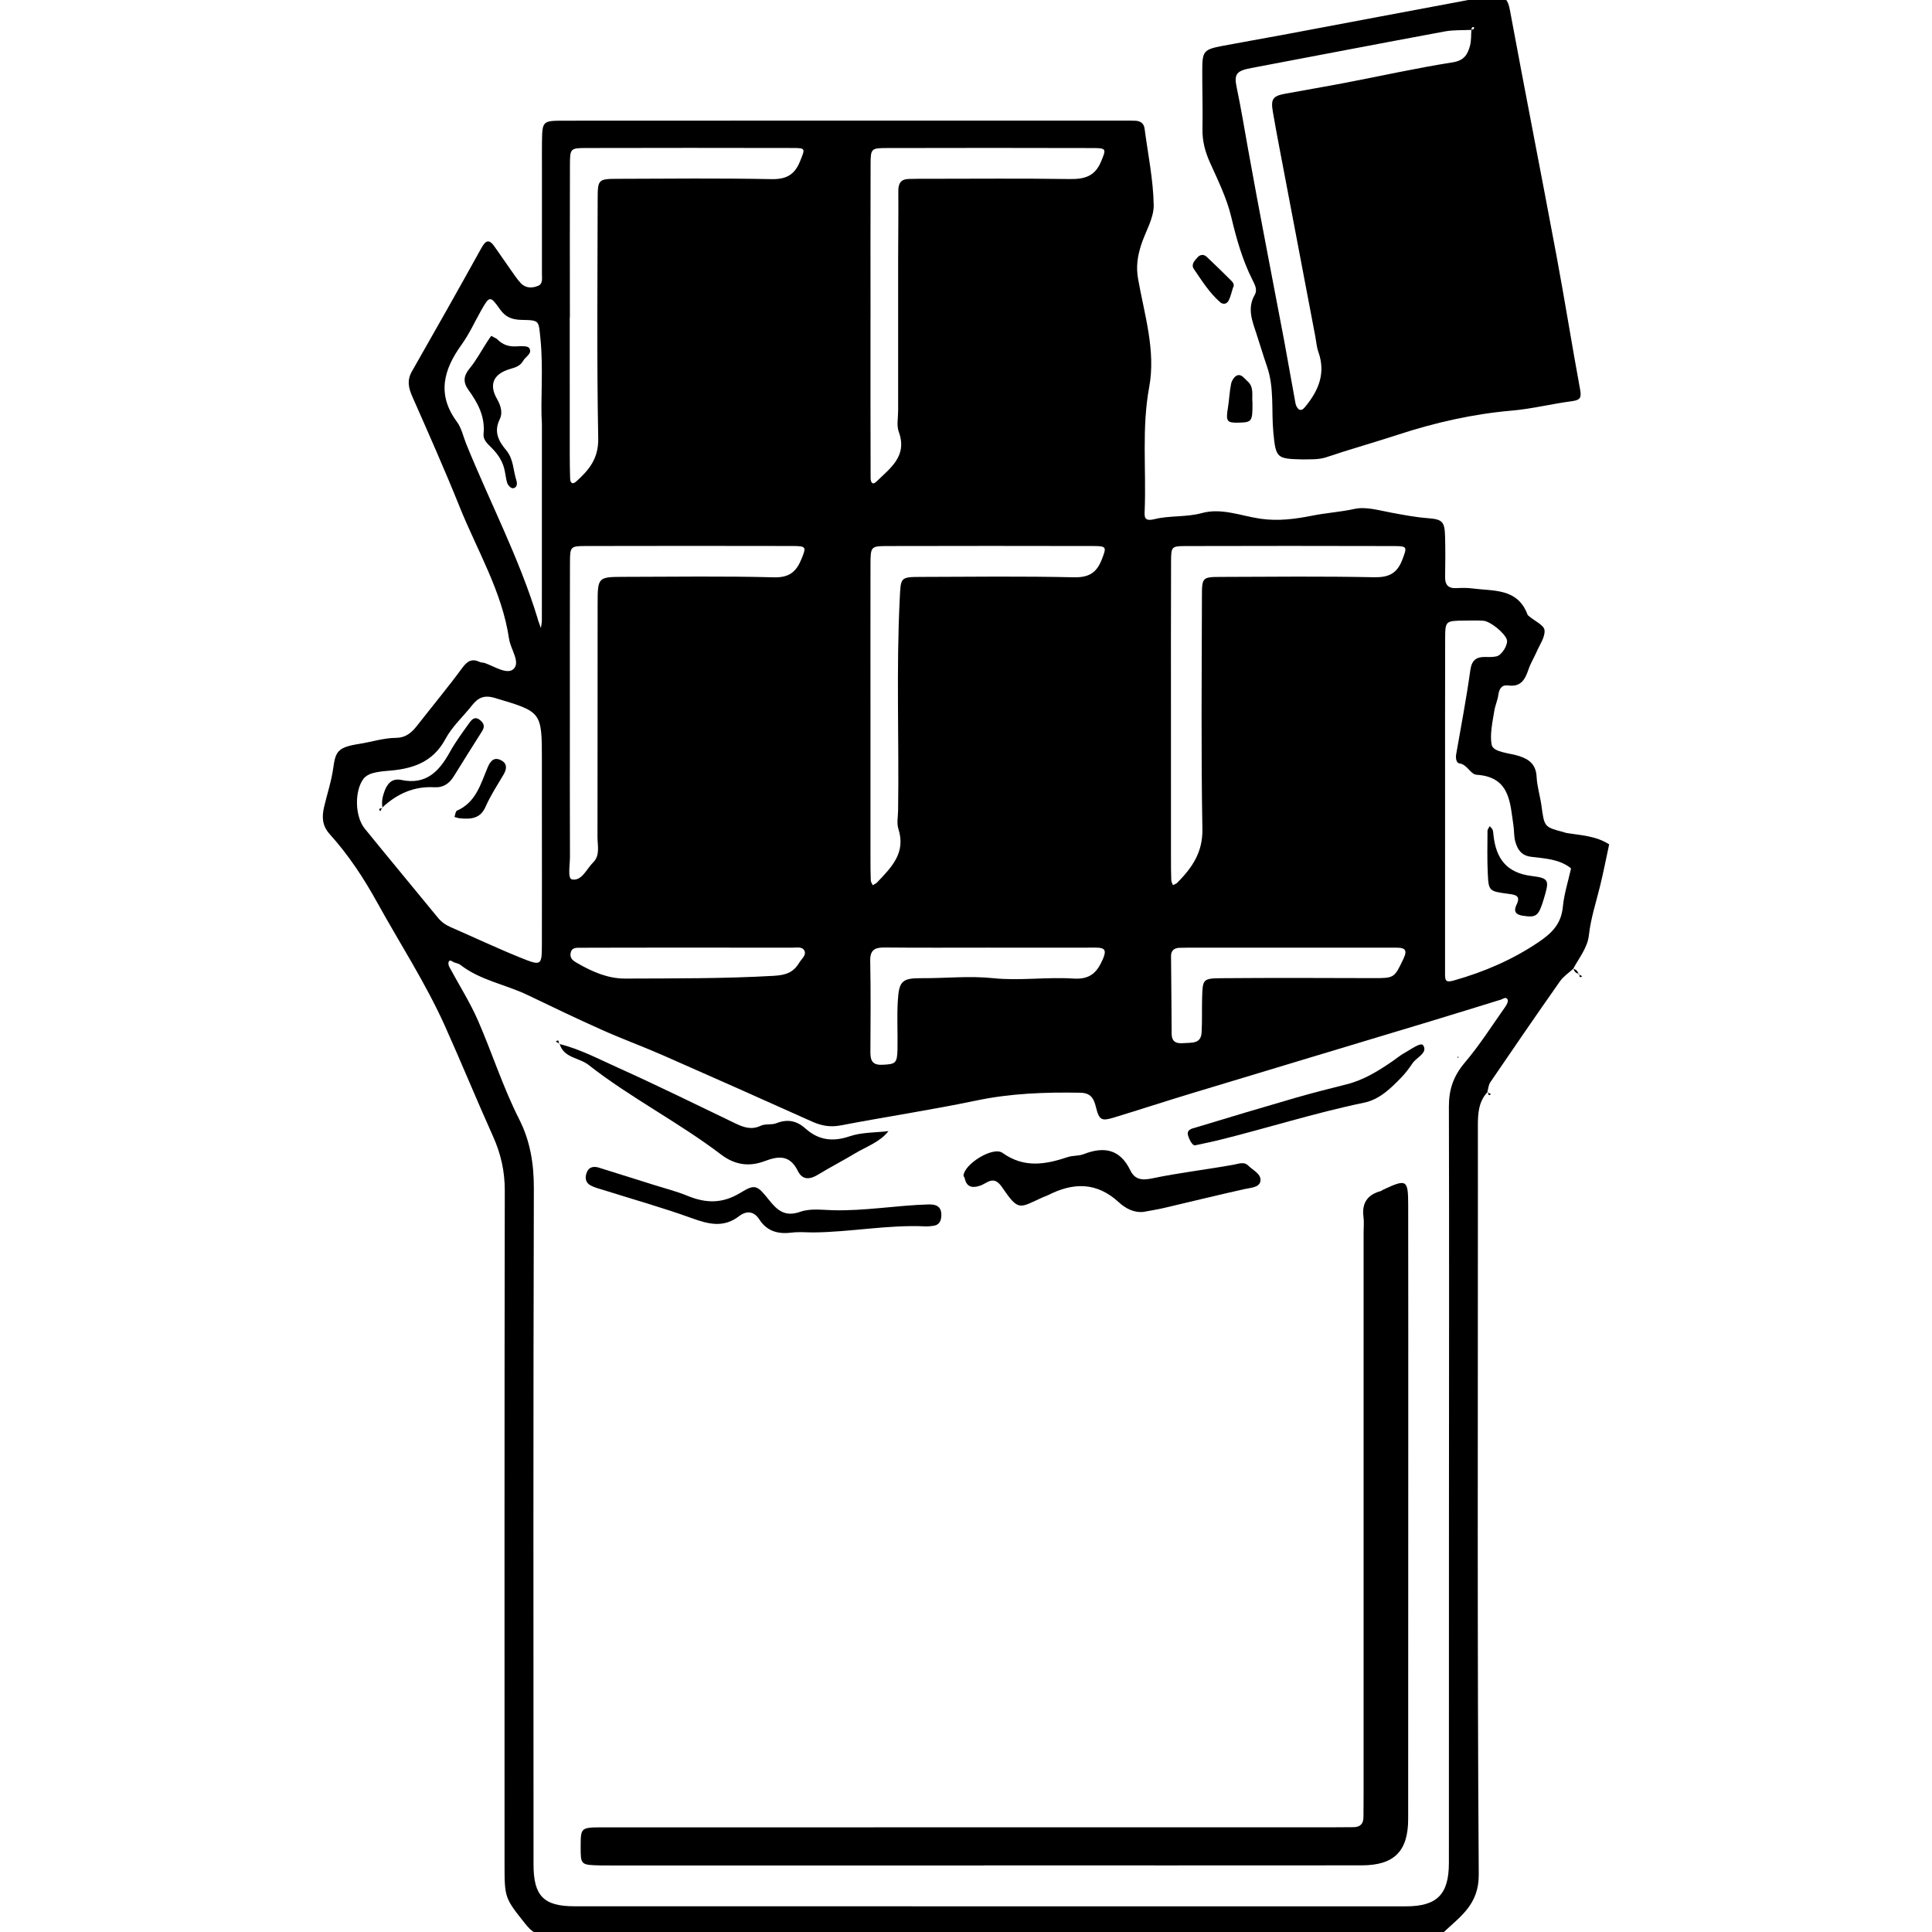 <?xml version="1.0" encoding="utf-8"?>
<!-- Generator: Adobe Illustrator 16.0.0, SVG Export Plug-In . SVG Version: 6.00 Build 0)  -->
<!DOCTYPE svg PUBLIC "-//W3C//DTD SVG 1.1//EN" "http://www.w3.org/Graphics/SVG/1.1/DTD/svg11.dtd">
<svg version="1.1" id="Layer_1806" xmlns="http://www.w3.org/2000/svg" xmlns:xlink="http://www.w3.org/1999/xlink" x="0px" y="0px"
	 width="128px" height="128px" viewBox="0 0 128 128" enable-background="new 0 0 128 128" xml:space="preserve">
<g id="nUe29l.tif_1_">
	<g>
		<path fill-rule="evenodd" clip-rule="evenodd" d="M98.562,72.339c-0.615,0.648-0.652,1.46-0.649,2.287
			c0.005,1.362,0.002,2.725,0.002,4.087c0,15.162-0.046,30.326,0.056,45.488c0.014,1.989-1.24,2.783-2.36,3.845
			c-0.176,0.167-0.555,0.146-0.843,0.163c-0.413,0.026-0.828,0.008-1.244,0.008c-18.717,0.001-37.434,0.001-56.15,0.001
			c-0.356,0-0.714-0.032-1.066,0.007c-0.671,0.072-1.097-0.254-1.492-0.75c-1.379-1.733-1.389-1.726-1.389-4.004
			c0-14.866-0.009-29.733,0.016-44.601c0.002-1.276-0.261-2.435-0.78-3.587c-1.088-2.418-2.092-4.874-3.178-7.293
			c-1.283-2.859-2.997-5.485-4.508-8.222c-0.889-1.609-1.899-3.136-3.128-4.499c-0.513-0.567-0.53-1.151-0.377-1.807
			c0.2-0.858,0.486-1.703,0.606-2.571c0.152-1.094,0.28-1.38,1.723-1.607c0.813-0.127,1.614-0.392,2.434-0.4
			c0.699-0.008,1.073-0.389,1.446-0.867c0.981-1.256,2.002-2.483,2.946-3.768c0.338-0.461,0.642-0.633,1.159-0.392
			c0.105,0.049,0.236,0.036,0.347,0.075c0.637,0.228,1.486,0.793,1.899,0.383c0.459-0.455-0.203-1.296-0.305-1.986
			c-0.461-3.137-2.11-5.852-3.271-8.739c-0.989-2.46-2.066-4.886-3.137-7.312c-0.255-0.579-0.366-1.083-0.028-1.674
			c1.553-2.717,3.091-5.443,4.608-8.181c0.281-0.508,0.506-0.592,0.85-0.106c0.376,0.529,0.74,1.069,1.115,1.6
			c0.205,0.288,0.401,0.588,0.642,0.845c0.325,0.348,0.769,0.333,1.155,0.171c0.312-0.13,0.244-0.498,0.244-0.787
			c0.001-2.369,0.001-4.739,0.001-7.108c0-0.533-0.006-1.065,0.001-1.599c0.02-1.427,0.022-1.443,1.476-1.443
			C49.701,7.988,62.021,7.99,74.342,7.99c0.296,0,0.592-0.004,0.887,0.01c0.33,0.016,0.556,0.172,0.602,0.519
			c0.222,1.689,0.576,3.377,0.605,5.071c0.014,0.886-0.564,1.776-0.844,2.675c-0.225,0.718-0.335,1.394-0.191,2.212
			c0.416,2.368,1.186,4.744,0.735,7.176c-0.501,2.712-0.191,5.429-0.297,8.141c-0.017,0.432-0.062,0.775,0.647,0.601
			c1.022-0.253,2.103-0.117,3.152-0.405c1.291-0.354,2.582,0.188,3.85,0.374c1.207,0.179,2.354,0.017,3.469-0.204
			c0.92-0.183,1.863-0.24,2.785-0.443c0.756-0.166,1.625,0.099,2.429,0.247c0.812,0.15,1.614,0.305,2.442,0.368
			c0.975,0.074,1.098,0.246,1.127,1.219c0.025,0.888,0.017,1.776,0.002,2.665c-0.008,0.51,0.188,0.771,0.724,0.749
			c0.354-0.015,0.715-0.027,1.065,0.019c1.404,0.187,3.011-0.037,3.671,1.733c0.019,0.051,0.078,0.089,0.123,0.126
			c0.354,0.301,0.966,0.57,1.003,0.904c0.051,0.46-0.324,0.972-0.531,1.454c-0.164,0.379-0.389,0.735-0.521,1.125
			c-0.224,0.658-0.486,1.202-1.342,1.087c-0.436-0.059-0.611,0.215-0.667,0.634c-0.046,0.347-0.203,0.679-0.261,1.025
			c-0.125,0.756-0.308,1.6-0.181,2.265c0.099,0.518,1.19,0.543,1.847,0.761c0.695,0.231,1.094,0.593,1.133,1.377
			c0.033,0.641,0.234,1.271,0.322,1.911c0.191,1.406,0.182,1.407,1.483,1.748c0.058,0.015,0.11,0.045,0.169,0.054
			c0.971,0.153,1.971,0.193,2.832,0.754c-0.197,0.918-0.377,1.839-0.6,2.751c-0.264,1.085-0.619,2.143-0.742,3.266
			c-0.093,0.839-0.658,1.505-1.043,2.232l0.021-0.022c-0.301,0.278-0.663,0.514-0.893,0.842c-1.558,2.217-3.091,4.451-4.616,6.689
			c-0.125,0.184-0.138,0.444-0.202,0.669L98.562,72.339z M65.426,126.299L65.426,126.299c9.24,0.002,18.48,0.004,27.721,0.001
			c2.066-0.001,2.846-0.793,2.846-2.885c0.004-7.581,0.002-15.163,0.004-22.745c0.002-9.122,0.02-18.244-0.004-27.366
			c-0.002-1.128,0.306-2.02,1.046-2.893c0.989-1.165,1.815-2.471,2.7-3.723c0.092-0.13,0.195-0.345,0.146-0.457
			c-0.099-0.229-0.297-0.05-0.449-0.002c-1.567,0.48-3.131,0.971-4.699,1.444c-5.23,1.58-10.465,3.149-15.694,4.734
			c-1.745,0.527-3.479,1.095-5.224,1.627c-0.833,0.254-0.995,0.197-1.213-0.696c-0.148-0.614-0.377-0.931-1.041-0.942
			c-2.304-0.041-4.584,0.037-6.859,0.513c-2.99,0.625-6.016,1.08-9.017,1.653c-0.679,0.129-1.261,0.026-1.869-0.246
			c-3.279-1.471-6.56-2.935-9.85-4.379c-1.346-0.591-2.729-1.097-4.069-1.695c-1.652-0.737-3.285-1.519-4.915-2.305
			c-1.479-0.716-3.161-0.979-4.496-2.02c-0.134-0.104-0.342-0.108-0.488-0.202c-0.134-0.086-0.237-0.114-0.282,0.027
			c-0.029,0.093-0.001,0.225,0.047,0.315c0.637,1.189,1.37,2.337,1.907,3.57c0.94,2.16,1.654,4.418,2.722,6.524
			c0.739,1.456,0.977,2.964,0.973,4.603c-0.042,14.927-0.028,29.853-0.021,44.78c0,2.086,0.682,2.762,2.713,2.762
			C47.181,126.299,56.304,126.299,65.426,126.299z M35.902,53.577c0-1.066,0-2.132,0-3.198c0-3.244-0.009-3.212-3.116-4.138
			c-0.717-0.213-1.114-0.016-1.516,0.494c-0.585,0.742-1.318,1.401-1.756,2.22c-0.839,1.569-2.208,1.992-3.8,2.113
			c-0.351,0.026-0.708,0.066-1.045,0.161c-0.214,0.061-0.452,0.19-0.583,0.363c-0.608,0.801-0.579,2.494,0.078,3.305
			c1.6,1.973,3.229,3.921,4.836,5.889c0.232,0.285,0.503,0.484,0.835,0.629c1.562,0.682,3.105,1.41,4.685,2.048
			c1.352,0.545,1.378,0.5,1.381-0.886C35.908,59.577,35.904,56.577,35.902,53.577z M95.74,53.172c0,3.786,0.003,7.573-0.002,11.358
			c-0.002,0.45,0.055,0.579,0.588,0.428c2-0.568,3.865-1.364,5.602-2.536c0.898-0.605,1.506-1.216,1.614-2.337
			c0.083-0.86,0.356-1.703,0.544-2.553c-0.77-0.621-1.727-0.652-2.633-0.765c-0.669-0.083-0.911-0.486-1.061-1.01
			c-0.094-0.335-0.069-0.702-0.121-1.053c-0.229-1.542-0.225-3.229-2.443-3.374c-0.409-0.027-0.605-0.677-1.139-0.754
			c-0.209-0.03-0.257-0.353-0.213-0.608c0.322-1.851,0.678-3.697,0.935-5.557c0.097-0.7,0.416-0.903,1.036-0.885
			c0.235,0.007,0.48,0.011,0.707-0.043c0.359-0.084,0.771-0.784,0.68-1.099c-0.125-0.431-1.093-1.229-1.566-1.259
			c-0.412-0.025-0.828-0.015-1.242-0.009c-1.262,0.014-1.278,0.015-1.281,1.228C95.735,45.954,95.74,49.563,95.74,53.172z
			 M77.579,47.497c0,3.134-0.001,6.269,0.001,9.403c0,0.473,0.002,0.945,0.02,1.418c0.004,0.11,0.073,0.218,0.113,0.326
			c0.098-0.055,0.215-0.089,0.29-0.165c0.968-0.985,1.687-1.998,1.659-3.546C79.57,49.791,79.62,44.645,79.631,39.5
			c0.002-1.253,0.027-1.274,1.285-1.278c3.371-0.013,6.742-0.047,10.111,0.022c0.976,0.02,1.531-0.244,1.879-1.16
			c0.317-0.834,0.347-0.904-0.525-0.906c-4.611-0.013-9.225-0.013-13.838,0c-0.925,0.003-0.954,0.037-0.957,1.029
			C77.571,40.638,77.58,44.066,77.579,47.497z M57.671,47.518c0,3.133,0,6.266,0,9.398c0,0.473,0.002,0.945,0.021,1.418
			c0.004,0.105,0.084,0.209,0.128,0.313c0.1-0.062,0.217-0.107,0.294-0.189c0.939-0.989,1.919-1.949,1.408-3.539
			c-0.121-0.376-0.025-0.822-0.02-1.235c0.066-4.663-0.125-9.328,0.107-13.99c0.072-1.447,0.016-1.468,1.426-1.472
			c3.369-0.012,6.739-0.051,10.107,0.025c0.996,0.022,1.514-0.296,1.857-1.188c0.313-0.813,0.33-0.882-0.559-0.883
			c-4.552-0.01-9.104-0.01-13.654,0.001c-1.091,0.003-1.11,0.028-1.114,1.232C57.665,40.778,57.671,44.147,57.671,47.518z
			 M57.674,21.019c-0.001,0-0.002,0-0.002,0c0,1.895-0.001,3.788,0,5.683c0.001,1.656,0.001,3.314,0.008,4.972
			c0.002,0.271,0.121,0.495,0.391,0.229c0.915-0.897,2.064-1.682,1.475-3.293c-0.153-0.42-0.042-0.938-0.042-1.412
			c-0.002-3.314-0.003-6.629,0-9.943c0.002-1.528,0.025-3.056,0.012-4.583c-0.005-0.502,0.152-0.8,0.68-0.815
			c0.414-0.013,0.828-0.012,1.242-0.012c3.137-0.001,6.275-0.03,9.411,0.017c0.979,0.015,1.687-0.157,2.103-1.166
			c0.332-0.809,0.373-0.884-0.514-0.887c-4.559-0.012-9.115-0.013-13.673-0.001c-1.053,0.003-1.081,0.031-1.086,1.091
			C57.665,14.271,57.674,17.646,57.674,21.019z M37.755,47.372c0,3.133-0.005,6.266,0.006,9.398
			c0.002,0.523-0.167,1.435,0.133,1.493c0.655,0.126,0.962-0.689,1.401-1.122c0.477-0.468,0.289-1.116,0.29-1.691
			c0.011-5.143,0.002-10.285,0.009-15.428c0.002-1.787,0.017-1.8,1.751-1.804c3.311-0.006,6.622-0.056,9.93,0.031
			c1.032,0.027,1.488-0.381,1.831-1.229c0.317-0.785,0.319-0.844-0.608-0.846c-4.551-0.009-9.103-0.01-13.654,0.001
			c-1.051,0.002-1.078,0.029-1.082,1.088C37.749,40.633,37.756,44.003,37.755,47.372z M37.756,21.036c-0.003,0-0.006,0-0.009,0
			c0,3.02-0.001,6.04,0.001,9.06c0,0.533,0.005,1.066,0.024,1.599c0.011,0.302,0.146,0.439,0.415,0.196
			c0.843-0.762,1.473-1.515,1.447-2.849c-0.1-5.269-0.046-10.54-0.037-15.811c0.003-1.358,0.023-1.379,1.374-1.384
			c3.376-0.013,6.752-0.045,10.126,0.021c0.979,0.02,1.54-0.271,1.904-1.172c0.349-0.864,0.391-0.889-0.488-0.891
			c-4.56-0.009-9.12-0.011-13.68,0.001c-1.042,0.003-1.069,0.032-1.073,1.103C37.748,14.284,37.756,17.66,37.756,21.036z
			 M35.903,28.095c-0.108-1.571,0.113-3.636-0.102-5.699c-0.119-1.141-0.042-1.183-1.19-1.201c-0.634-0.01-1.09-0.14-1.489-0.707
			c-0.643-0.916-0.698-0.88-1.226,0.046c-0.437,0.768-0.8,1.586-1.313,2.297c-1.198,1.66-1.654,3.302-0.31,5.116
			c0.305,0.411,0.415,0.968,0.613,1.458c1.562,3.857,3.509,7.559,4.729,11.557c0.017,0.057,0.027,0.115,0.047,0.171
			c0.057,0.16,0.117,0.32,0.176,0.479c0.021-0.174,0.062-0.348,0.062-0.522C35.904,36.921,35.903,32.753,35.903,28.095z
			 M65.529,62.785c0-0.001,0-0.001,0-0.002c-2.308,0-4.614,0.014-6.921-0.009c-0.652-0.007-0.968,0.159-0.954,0.891
			c0.04,2.009,0.025,4.02,0.012,6.029c-0.003,0.561,0.124,0.88,0.788,0.85c0.875-0.039,0.986-0.09,1.007-1.023
			c0.022-1.064-0.042-2.133,0.02-3.193c0.078-1.336,0.283-1.53,1.598-1.521c1.571,0.011,3.131-0.166,4.721,0
			c1.752,0.184,3.549-0.091,5.314,0.025c1.107,0.073,1.572-0.402,1.956-1.294c0.239-0.557,0.157-0.756-0.442-0.755
			C70.261,62.787,67.895,62.785,65.529,62.785z M85.584,62.786c-2.128,0-4.255-0.001-6.383,0c-0.354,0-0.709-0.002-1.063,0.009
			c-0.343,0.01-0.555,0.188-0.554,0.536c0.01,1.714,0.037,3.426,0.041,5.139c0.001,0.573,0.315,0.681,0.797,0.64
			c0.52-0.045,1.145,0.073,1.188-0.71c0.042-0.767,0.012-1.537,0.034-2.306c0.036-1.228,0.043-1.275,1.318-1.286
			c3.311-0.027,6.622-0.016,9.933-0.005c1.499,0.005,1.474,0.011,2.095-1.297c0.293-0.614,0.036-0.721-0.487-0.72
			C90.196,62.787,87.89,62.786,85.584,62.786z M45.77,62.782c-0.296,0-0.592,0-0.889,0c-2.131,0.002-4.263,0-6.394,0.009
			c-0.281,0.001-0.624-0.037-0.685,0.372c-0.053,0.354,0.187,0.498,0.461,0.656c0.983,0.564,2.012,1.019,3.157,1.014
			c3.28-0.014,6.56,0.006,9.841-0.182c0.833-0.047,1.306-0.23,1.695-0.876c0.15-0.248,0.469-0.479,0.346-0.771
			c-0.128-0.307-0.504-0.219-0.788-0.219C50.266,62.781,48.018,62.783,45.77,62.782z"/>
		<path fill-rule="evenodd" clip-rule="evenodd" d="M86.309,30.438c-1.717-0.04-1.783-0.074-1.946-1.78
			c-0.14-1.462,0.074-2.956-0.423-4.386c-0.251-0.722-0.465-1.456-0.704-2.182c-0.278-0.842-0.617-1.669-0.106-2.556
			c0.196-0.342,0.004-0.678-0.158-1.002c-0.665-1.321-1.057-2.723-1.4-4.164c-0.296-1.244-0.883-2.427-1.411-3.605
			c-0.321-0.717-0.51-1.425-0.494-2.214c0.024-1.301-0.017-2.603-0.014-3.904c0.003-1.259,0.095-1.368,1.347-1.606
			c1.326-0.253,2.657-0.479,3.984-0.728c4.271-0.802,8.54-1.612,12.812-2.409c0.405-0.076,0.825-0.069,1.235-0.122
			c0.684-0.088,0.884,0.235,1.004,0.885c1.005,5.427,2.072,10.842,3.085,16.266c0.55,2.944,1.017,5.904,1.562,8.85
			c0.097,0.522,0.053,0.721-0.521,0.796c-1.339,0.175-2.66,0.511-4.002,0.627c-2.595,0.225-5.101,0.796-7.567,1.604
			c-1.563,0.513-3.15,0.953-4.709,1.481C87.351,30.467,86.835,30.423,86.309,30.438z M97.488,1.979
			c-0.59,0.031-1.191-0.002-1.768,0.104c-4.273,0.792-8.541,1.614-12.812,2.422c-0.959,0.182-1.166,0.378-0.979,1.265
			c0.291,1.382,0.518,2.772,0.768,4.162c0.756,4.219,1.588,8.424,2.382,12.636c0.261,1.385,0.492,2.776,0.752,4.161
			c0.028,0.149,0.125,0.341,0.247,0.404c0.178,0.093,0.317-0.089,0.426-0.221c0.869-1.059,1.336-2.207,0.842-3.594
			c-0.117-0.327-0.139-0.688-0.205-1.033c-0.67-3.521-1.34-7.039-2.008-10.559c-0.273-1.443-0.557-2.885-0.805-4.332
			c-0.145-0.846,0.012-1.037,0.834-1.188c1.329-0.244,2.661-0.47,3.988-0.724c2.365-0.453,4.719-0.979,7.096-1.352
			c0.764-0.12,0.991-0.528,1.146-1.104c0.09-0.336,0.065-0.702,0.092-1.055c0.053-0.015,0.114-0.016,0.153-0.047
			c0.025-0.02,0.029-0.117,0.021-0.12C97.546,1.767,97.487,1.828,97.488,1.979z"/>
		<path fill-rule="evenodd" clip-rule="evenodd" d="M81.684,19.071c-0.09,0.282-0.148,0.575-0.277,0.831
			c-0.119,0.237-0.363,0.303-0.576,0.114c-0.711-0.625-1.209-1.425-1.736-2.196c-0.205-0.301,0.057-0.557,0.243-0.768
			c0.171-0.193,0.413-0.224,0.615-0.032c0.553,0.522,1.099,1.052,1.636,1.591C81.706,18.729,81.805,18.891,81.684,19.071z"/>
		<path fill-rule="evenodd" clip-rule="evenodd" d="M82.979,26.688c0.007,1.23-0.034,1.288-0.888,1.313
			c-0.82,0.024-0.885-0.077-0.735-1.004c0.084-0.517,0.101-1.046,0.205-1.558c0.042-0.206,0.196-0.471,0.372-0.553
			c0.311-0.144,0.5,0.188,0.704,0.359C83.111,25.645,82.922,26.217,82.979,26.688z"/>
		<path fill-rule="evenodd" clip-rule="evenodd" d="M104.227,64.188c0.198,0.039,0.313,0.161,0.351,0.358l0.03-0.03
			c-0.199-0.035-0.318-0.153-0.359-0.351L104.227,64.188z"/>
		<path fill-rule="evenodd" clip-rule="evenodd" d="M104.577,64.547c0.083,0.043,0.165,0.087,0.248,0.13
			c-0.248,0.186-0.147-0.104-0.218-0.16L104.577,64.547z"/>
		<path fill-rule="evenodd" clip-rule="evenodd" d="M98.537,72.366c0.082,0.041,0.165,0.083,0.248,0.124
			c-0.238,0.191-0.15-0.098-0.223-0.151L98.537,72.366z"/>
		<path fill-rule="evenodd" clip-rule="evenodd" d="M65.176,123.592c-8.229,0-16.457,0-24.686,0c-0.236,0-0.474,0.003-0.71-0.003
			c-1.312-0.032-1.312-0.033-1.309-1.262c0.004-1.245,0.004-1.26,1.489-1.26c10.064-0.004,20.127-0.002,30.192-0.002
			c6.038,0,12.076,0,18.114-0.001c0.474,0,0.947-0.004,1.421-0.009c0.434-0.005,0.643-0.231,0.646-0.659
			c0.004-0.474,0.008-0.947,0.008-1.42c0.001-12.433,0.001-24.863,0.001-37.296c0-0.354,0.038-0.715-0.008-1.064
			c-0.119-0.916,0.268-1.465,1.141-1.703c0.055-0.015,0.101-0.063,0.154-0.088c1.566-0.731,1.664-0.682,1.667,1.009
			c0.009,5.446,0.006,10.893,0.005,16.339c-0.001,8.11-0.002,16.22-0.006,24.33c0,2.143-0.922,3.079-3.078,3.081
			c-8.347,0.008-16.693,0.003-25.041,0.003C65.176,123.588,65.176,123.59,65.176,123.592z"/>
		<path fill-rule="evenodd" clip-rule="evenodd" d="M75.748,80.293c-0.656,0.061-1.207-0.255-1.623-0.639
			c-1.468-1.351-3.023-1.322-4.687-0.472c-0.104,0.054-0.22,0.083-0.327,0.131c-1.592,0.719-1.607,0.979-2.727-0.664
			c-0.562-0.825-0.975-0.25-1.459-0.091c-0.582,0.19-0.898,0.041-1.016-0.511c-0.012-0.057-0.077-0.108-0.074-0.158
			c0.043-0.763,1.951-1.961,2.587-1.506c1.429,1.022,2.844,0.77,4.327,0.274c0.331-0.11,0.719-0.063,1.041-0.189
			c1.347-0.527,2.412-0.343,3.093,1.064c0.301,0.62,0.763,0.683,1.456,0.538c1.779-0.373,3.594-0.581,5.386-0.904
			c0.358-0.064,0.692-0.227,0.982,0.065c0.317,0.317,0.899,0.562,0.793,1.05c-0.087,0.397-0.643,0.409-1.054,0.5
			c-1.775,0.396-3.543,0.833-5.315,1.246C76.675,80.135,76.21,80.205,75.748,80.293z"/>
		<path fill-rule="evenodd" clip-rule="evenodd" d="M37.054,69.164c1.365,0.338,2.605,0.998,3.873,1.567
			c2.623,1.181,5.203,2.454,7.796,3.699c0.547,0.262,1.062,0.445,1.678,0.154c0.303-0.145,0.717-0.042,1.035-0.168
			c0.736-0.292,1.347-0.168,1.928,0.352c0.864,0.773,1.803,0.897,2.931,0.514c0.803-0.273,1.71-0.239,2.571-0.342
			c-0.58,0.734-1.461,1.02-2.224,1.479c-0.806,0.485-1.646,0.913-2.447,1.405c-0.548,0.337-1.034,0.362-1.335-0.244
			c-0.516-1.037-1.222-1.023-2.193-0.655c-0.997,0.376-1.943,0.29-2.907-0.443c-2.81-2.137-5.985-3.747-8.768-5.929
			c-0.627-0.492-1.646-0.447-1.919-1.406L37.054,69.164z"/>
		<path fill-rule="evenodd" clip-rule="evenodd" d="M53.891,81.652c-0.474,0-0.953-0.049-1.42,0.01
			c-0.898,0.114-1.647-0.069-2.162-0.87c-0.37-0.575-0.87-0.58-1.346-0.216c-1.028,0.787-2.019,0.531-3.123,0.133
			c-1.935-0.698-3.921-1.256-5.885-1.875c-0.279-0.088-0.572-0.156-0.824-0.295c-0.383-0.211-0.387-0.588-0.228-0.927
			c0.143-0.307,0.457-0.35,0.763-0.256c1.236,0.383,2.47,0.772,3.704,1.162c0.73,0.229,1.477,0.419,2.183,0.71
			c1.209,0.498,2.311,0.525,3.49-0.196c0.988-0.604,1.116-0.52,1.898,0.46c0.562,0.704,1.069,1.15,2.084,0.791
			c0.639-0.227,1.408-0.126,2.117-0.104c2.134,0.063,4.239-0.321,6.366-0.382c0.585-0.018,0.9,0.181,0.854,0.802
			c-0.025,0.325-0.16,0.562-0.51,0.612c-0.176,0.025-0.355,0.048-0.531,0.04C58.832,81.132,56.375,81.628,53.891,81.652z"/>
		<path fill-rule="evenodd" clip-rule="evenodd" d="M79.162,75.884c-0.15,0.007-0.346-0.313-0.446-0.647
			c-0.126-0.415,0.28-0.468,0.528-0.544c2.191-0.666,4.385-1.323,6.584-1.959c1.127-0.326,2.266-0.611,3.402-0.898
			c1.107-0.28,2.056-0.865,2.982-1.497c0.291-0.198,0.562-0.432,0.871-0.598c0.402-0.218,1.062-0.726,1.214-0.477
			c0.306,0.501-0.438,0.779-0.708,1.174c-0.23,0.339-0.48,0.672-0.765,0.965c-0.698,0.722-1.44,1.443-2.45,1.652
			c-3.282,0.681-6.475,1.704-9.725,2.505C80.252,75.657,79.848,75.734,79.162,75.884z"/>
		<path fill-rule="evenodd" clip-rule="evenodd" d="M37.072,69.146c-0.084-0.046-0.168-0.092-0.252-0.138
			c0.249-0.206,0.173,0.078,0.234,0.155L37.072,69.146z"/>
		<polygon fill-rule="evenodd" clip-rule="evenodd" points="96.586,70.104 96.555,70.012 96.641,70.025 		"/>
		<path fill-rule="evenodd" clip-rule="evenodd" d="M25.342,53.522c-0.067-0.354-0.014-0.684,0.107-1.033
			c0.198-0.571,0.51-0.948,1.15-0.814c1.631,0.342,2.496-0.569,3.202-1.844c0.369-0.667,0.826-1.286,1.271-1.906
			c0.157-0.219,0.361-0.498,0.706-0.236c0.263,0.199,0.372,0.425,0.167,0.745c-0.632,0.991-1.252,1.99-1.873,2.988
			c-0.301,0.484-0.691,0.771-1.301,0.736c-1.349-0.077-2.478,0.438-3.448,1.347L25.342,53.522z"/>
		<path fill-rule="evenodd" clip-rule="evenodd" d="M30.389,54.205c0.05,0.014-0.115-0.033-0.279-0.079
			c0.053-0.145,0.067-0.376,0.165-0.418c1.267-0.555,1.575-1.784,2.044-2.889c0.198-0.466,0.471-0.689,0.926-0.423
			c0.369,0.217,0.327,0.562,0.123,0.91c-0.413,0.704-0.867,1.393-1.195,2.136C31.846,54.184,31.303,54.312,30.389,54.205z"/>
		<path fill-rule="evenodd" clip-rule="evenodd" d="M25.324,53.505c-0.043,0.082-0.087,0.164-0.13,0.246
			c-0.198-0.237,0.077-0.167,0.148-0.229L25.324,53.505z"/>
		<path fill-rule="evenodd" clip-rule="evenodd" d="M100.473,59.944c0.297-0.607-0.057-0.661-0.547-0.726
			c-1.279-0.169-1.301-0.19-1.357-1.346c-0.045-0.94-0.023-1.886-0.018-2.828c0-0.103,0.096-0.205,0.146-0.308
			c0.066,0.081,0.156,0.152,0.193,0.244c0.043,0.106,0.043,0.23,0.056,0.348c0.171,1.544,0.847,2.506,2.554,2.712
			c1.167,0.141,1.147,0.304,0.769,1.554c-0.334,1.103-0.486,1.217-1.396,1.073C100.422,60.597,100.26,60.377,100.473,59.944z"/>
		<path fill-rule="evenodd" clip-rule="evenodd" d="M32.544,22.253c0.208,0.116,0.331,0.153,0.41,0.233
			c0.355,0.364,0.776,0.494,1.282,0.461c0.283-0.018,0.729-0.039,0.827,0.115c0.23,0.36-0.246,0.56-0.401,0.839
			c-0.18,0.325-0.471,0.434-0.842,0.538c-1.125,0.316-1.446,1.031-0.893,1.99c0.265,0.457,0.385,0.938,0.186,1.34
			c-0.422,0.852-0.071,1.467,0.435,2.074c0.48,0.578,0.447,1.32,0.663,1.982c0.061,0.188,0.073,0.501-0.239,0.521
			c-0.118,0.008-0.316-0.188-0.361-0.33c-0.109-0.332-0.125-0.692-0.22-1.03c-0.147-0.521-0.453-0.952-0.838-1.332
			c-0.252-0.249-0.555-0.523-0.517-0.894c0.118-1.144-0.369-2.058-1.003-2.931c-0.356-0.49-0.334-0.918,0.075-1.413
			c0.447-0.54,0.779-1.174,1.164-1.767C32.363,22.507,32.464,22.368,32.544,22.253z"/>
	</g>
</g>
</svg>
